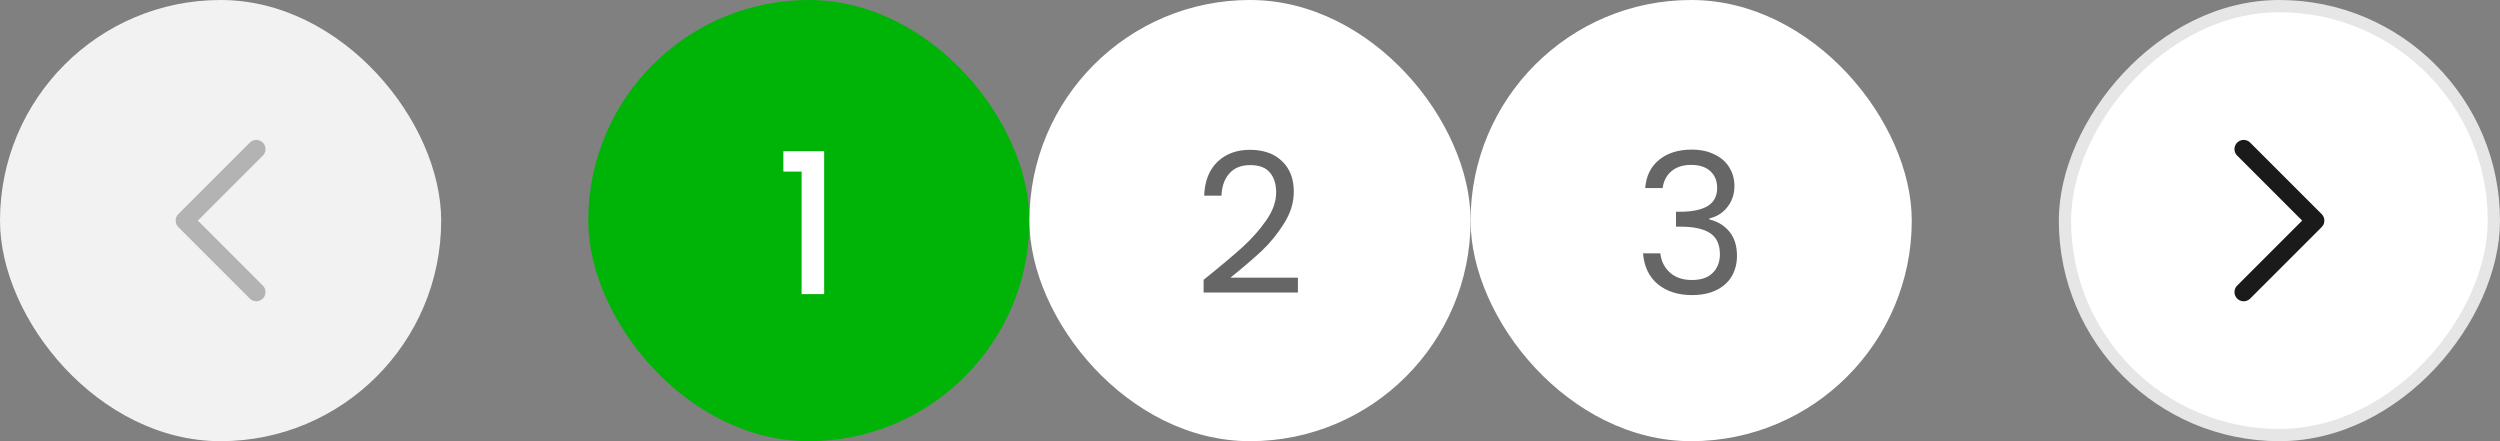 <svg width="204" height="36" viewBox="0 0 204 36" fill="none" xmlns="http://www.w3.org/2000/svg">
<rect x="0" y="0" width="204" height="36" fill="#808080" stroke="none"/>
<rect width="36" height="36" rx="18" fill="#F2F2F2"/>
<path d="M20.916 12.167L15.083 18L20.916 23.834" stroke="#B3B3B3" stroke-width="1.5" stroke-linecap="round" stroke-linejoin="round"/>
<rect x="48" width="36" height="36" rx="18" fill="#00B307"/>
<path d="M63.923 14V12.336H67.251V24H65.411V14H63.923Z" fill="white"/>
<rect x="84" width="36" height="36" rx="18" fill="white"/>
<path d="M98.214 22.832C99.569 21.744 100.63 20.853 101.398 20.16C102.166 19.456 102.812 18.725 103.334 17.968C103.868 17.2 104.134 16.448 104.134 15.712C104.134 15.019 103.964 14.475 103.622 14.08C103.292 13.675 102.753 13.472 102.006 13.472C101.281 13.472 100.716 13.701 100.31 14.16C99.916 14.608 99.702 15.211 99.67 15.968H98.262C98.305 14.773 98.668 13.851 99.35 13.2C100.033 12.549 100.913 12.224 101.99 12.224C103.089 12.224 103.958 12.528 104.598 13.136C105.249 13.744 105.574 14.581 105.574 15.648C105.574 16.533 105.308 17.397 104.774 18.24C104.252 19.072 103.654 19.808 102.982 20.448C102.31 21.077 101.452 21.813 100.406 22.656H105.91V23.872H98.214V22.832Z" fill="#666666"/>
<rect x="120" width="36" height="36" rx="18" fill="white"/>
<path d="M134.249 15.344C134.324 14.363 134.702 13.595 135.385 13.04C136.068 12.485 136.953 12.208 138.041 12.208C138.766 12.208 139.39 12.341 139.913 12.608C140.446 12.864 140.846 13.216 141.113 13.664C141.39 14.112 141.529 14.619 141.529 15.184C141.529 15.845 141.337 16.416 140.953 16.896C140.58 17.376 140.089 17.685 139.481 17.824V17.904C140.174 18.075 140.724 18.411 141.129 18.912C141.534 19.413 141.737 20.069 141.737 20.88C141.737 21.488 141.598 22.037 141.321 22.528C141.044 23.008 140.628 23.387 140.073 23.664C139.518 23.941 138.852 24.08 138.073 24.08C136.942 24.08 136.014 23.787 135.289 23.2C134.564 22.603 134.158 21.76 134.073 20.672H135.481C135.556 21.312 135.817 21.835 136.265 22.24C136.713 22.645 137.31 22.848 138.057 22.848C138.804 22.848 139.369 22.656 139.753 22.272C140.148 21.877 140.345 21.371 140.345 20.752C140.345 19.952 140.078 19.376 139.545 19.024C139.012 18.672 138.206 18.496 137.129 18.496H136.761V17.28H137.145C138.126 17.269 138.868 17.109 139.369 16.8C139.87 16.48 140.121 15.989 140.121 15.328C140.121 14.763 139.934 14.309 139.561 13.968C139.198 13.627 138.676 13.456 137.993 13.456C137.332 13.456 136.798 13.627 136.393 13.968C135.988 14.309 135.748 14.768 135.673 15.344H134.249Z" fill="#666666"/>
<rect x="-0.5" y="0.5" width="35" height="35" rx="17.5" transform="matrix(-1 0 0 1 203 0)" fill="white"/>
<rect x="-0.5" y="0.5" width="35" height="35" rx="17.5" transform="matrix(-1 0 0 1 203 0)" stroke="#E6E6E6"/>
<path d="M183.083 12.167L188.917 18L183.083 23.834" stroke="#1A1A1A" stroke-width="1.5" stroke-linecap="round" stroke-linejoin="round"/>
</svg>
